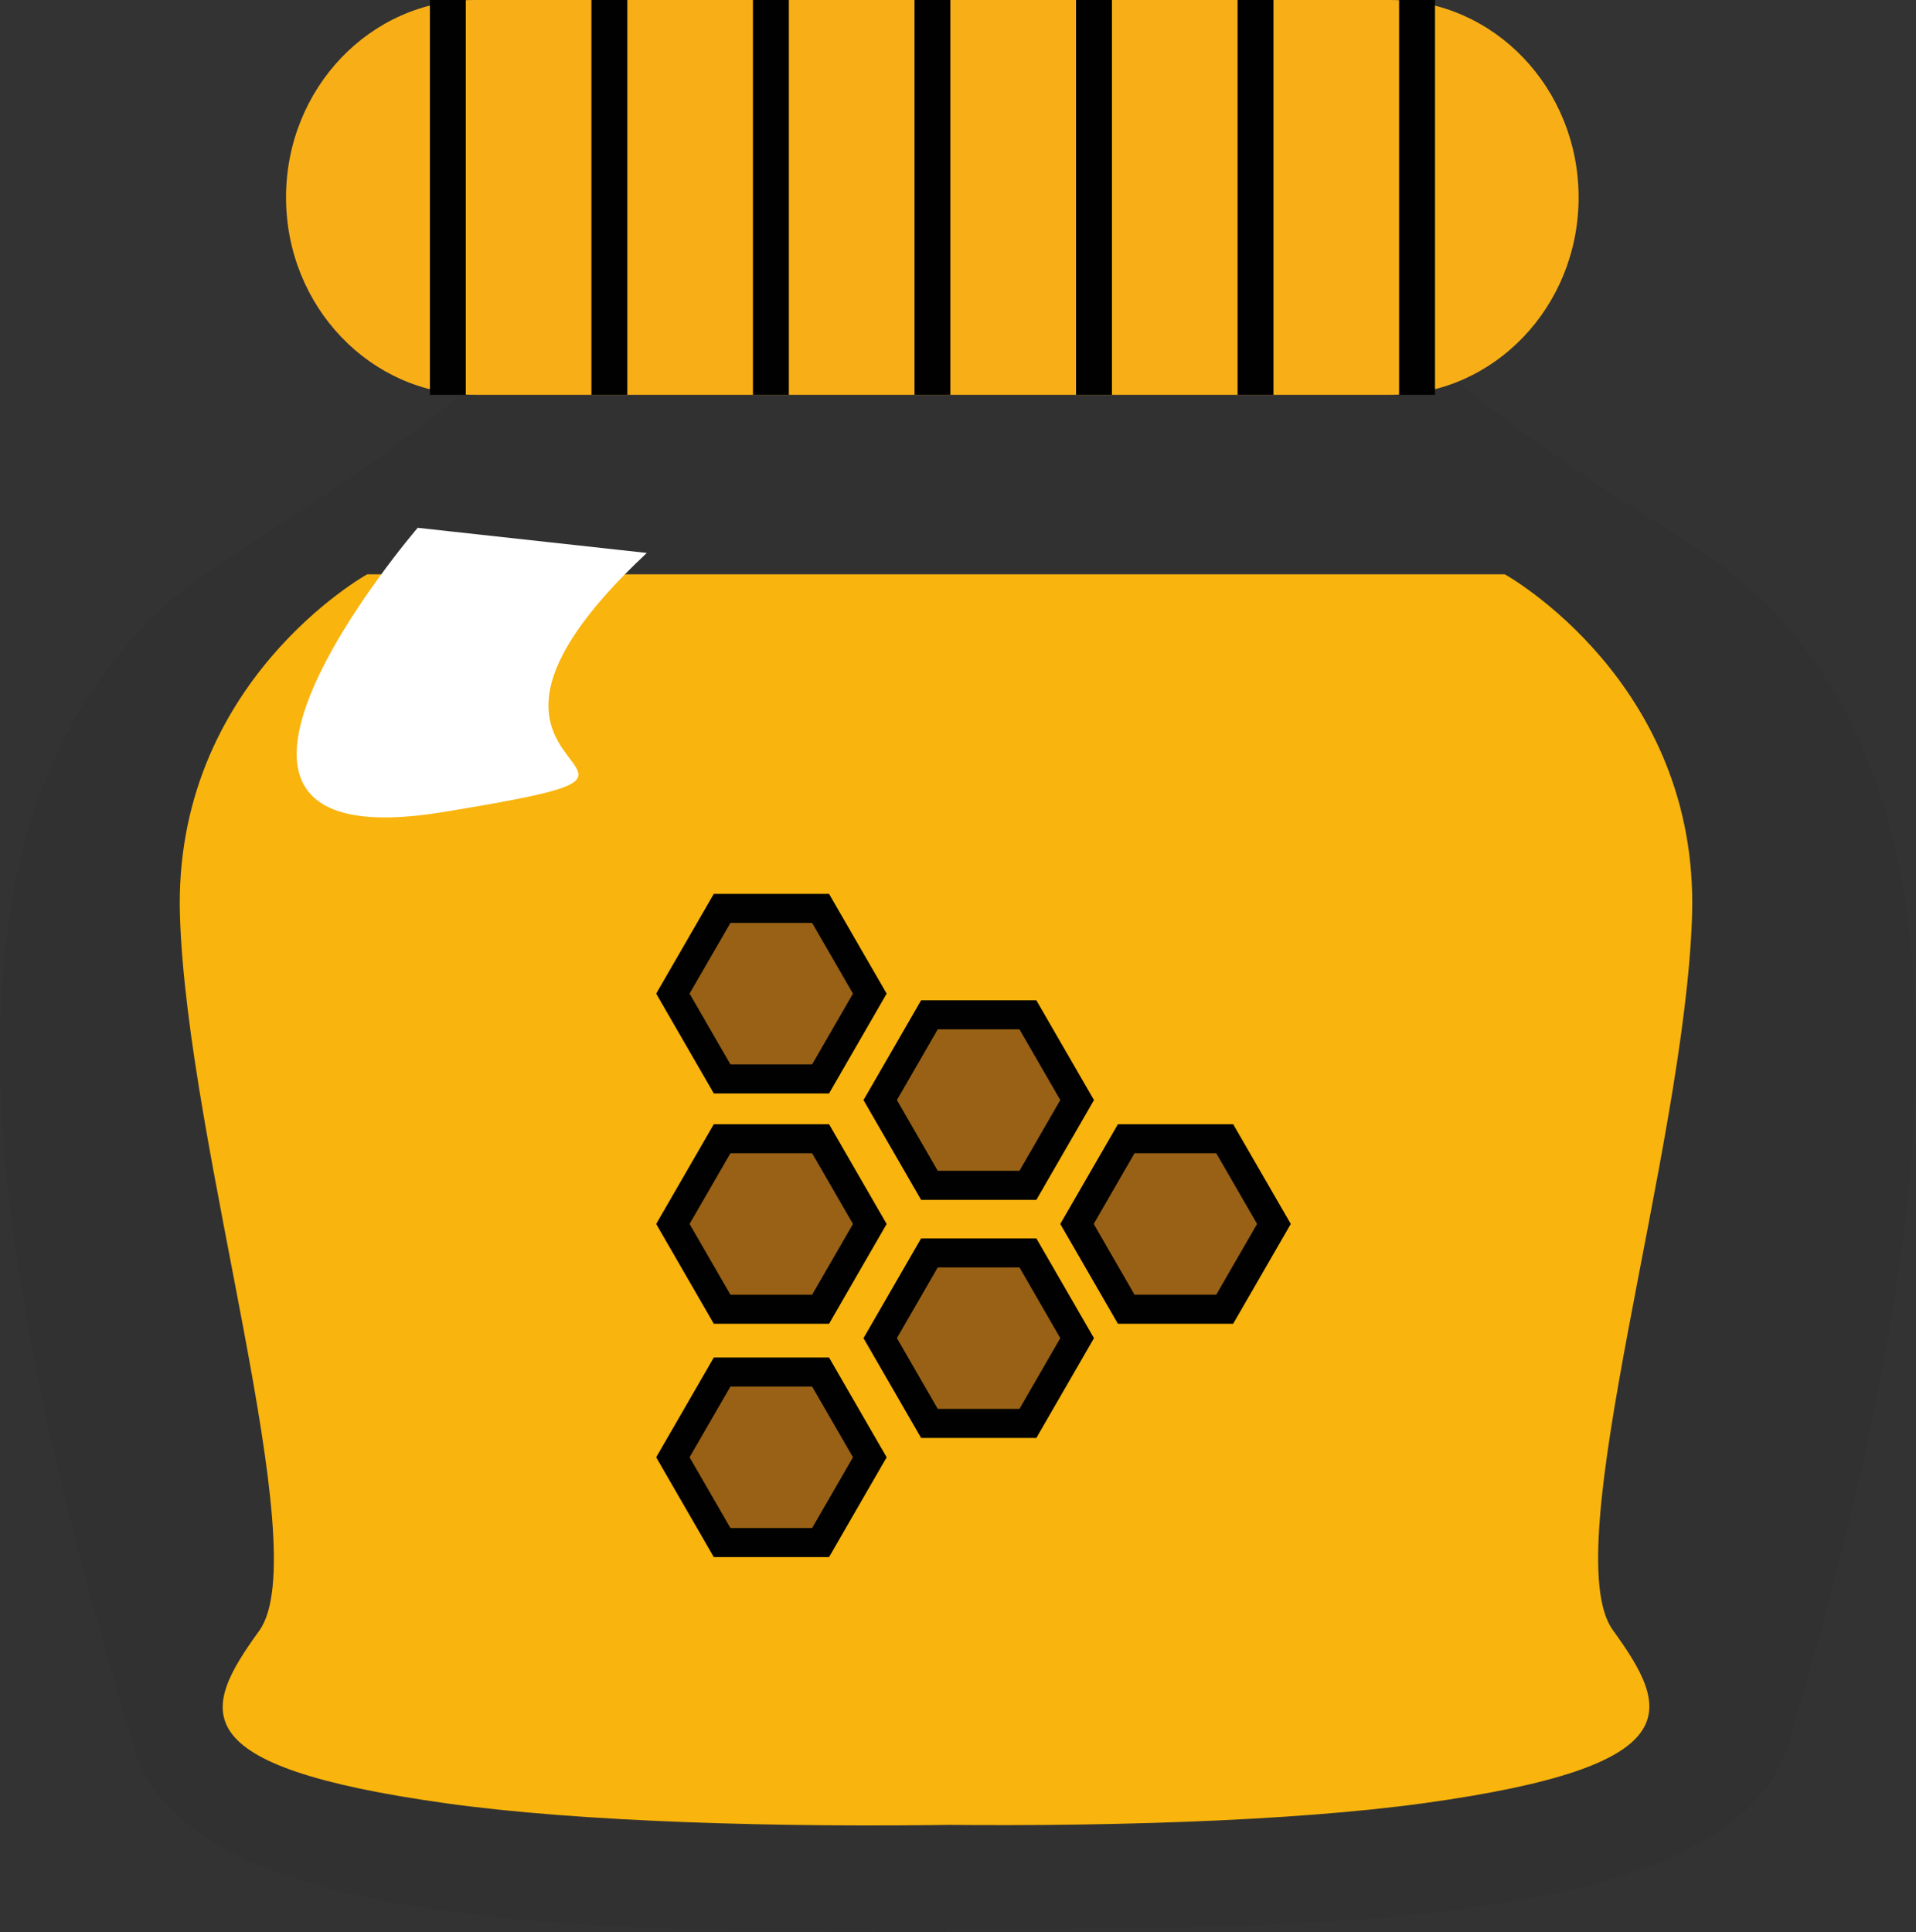 <?xml version="1.0" encoding="utf-8"?>
<!-- Generator: Adobe Illustrator 16.0.0, SVG Export Plug-In . SVG Version: 6.00 Build 0)  -->
<!DOCTYPE svg PUBLIC "-//W3C//DTD SVG 1.0//EN" "http://www.w3.org/TR/2001/REC-SVG-20010904/DTD/svg10.dtd">
<svg version="1.0" id="Calque_1" xmlns="http://www.w3.org/2000/svg" xmlns:xlink="http://www.w3.org/1999/xlink" x="0px" y="0px"
	 width="106.75px" height="107.656px" viewBox="0 0 106.75 107.656" enable-background="new 0 0 106.75 107.656"
	 xml:space="preserve">
<rect x="0" y="0" width="106.75" height="107.656" fill="#333333" stroke="none"/>
<g id="miel_tapis">
	<path opacity="0.05" fill="#000100" d="M33.261,7.091L32.7,8.611c-0.5,1.356-0.754,2.501-0.999,3.608
		c-1.072,4.854-1.781,8.061-18.699,18.67C-6.641,43.208-0.167,71.654,7.443,97.351c2.984,10.081,25.207,10.196,41.434,10.28
		c1.329,0.007,2.621,0.013,3.861,0.025l-0.002-0.132c1.612-0.024,3.33-0.035,5.118-0.048c16.386-0.108,38.827-0.258,41.831-10.427
		c7.343-24.856,13.347-54.909-5.56-66.766c-16.99-10.655-17.638-13.487-18.711-18.18c-0.243-1.062-0.494-2.16-0.986-3.493
		l-0.561-1.521l1.61,0.181c1.558,0.175,2.205,0.041,2.438-0.041c-0.11-0.29-0.5-0.796-0.943-1.23H30.156
		c-0.443,0.435-0.833,0.94-0.943,1.23c0.232,0.082,0.88,0.216,2.438,0.041L33.261,7.091z"/>
	<g>
		<path fill="#F9B40D" d="M79.84,99.739c-10.433,2.069-40.124,2.81-54.969,0.739s-13.642-5.175-10.432-9.61
			c3.211-4.436-4.013-26.847-4.413-39.858S20.457,32,20.457,32h63.384c0,0,10.833,5.998,10.433,19.01s-7.623,35.381-4.414,39.815
			c3.211,4.436,4.414,7.562-10.432,9.632c-14.846,2.069-44.535,1.341-54.968-0.729"/>
		<path fill="#FFFFFF" d="M36.037,30.809l-12.765-1.401c0,0-16.082,18.711,1.426,15.838C42.207,42.372,21.658,44.264,36.037,30.809z
			"/>
		<path fill="#F8AF17" d="M15.937,10.999c0,6.074,4.702,10.999,10.502,10.999h51.011c5.8,0,10.502-4.925,10.502-10.999l0,0
			C87.951,4.925,83.249,0,77.449,0H26.438C20.639,0,15.937,4.925,15.937,10.999L15.937,10.999z"/>
		<rect x="23.951" fill="#000100" width="2" height="22"/>
		<rect x="32.951" fill="#000100" width="2" height="22"/>
		<rect x="41.951" fill="#000100" width="2" height="22"/>
		<rect x="50.951" fill="#000100" width="2" height="22"/>
		<rect x="59.951" fill="#000100" width="2" height="22"/>
		<rect x="68.951" fill="#000100" width="2" height="22"/>
		<rect x="77.951" fill="#000100" width="2" height="22"/>
	</g>
	<g>
		<polygon fill="#000100" points="39.77,60.924 36.559,55.363 39.77,49.804 46.19,49.804 49.4,55.363 46.19,60.924 		"/>
		<polygon fill="#986115" points="40.696,59.305 38.42,55.362 40.696,51.422 45.248,51.422 47.523,55.362 45.248,59.305 		"/>
	</g>
	<g>
		<polygon fill="#000100" points="39.77,73.758 36.559,68.197 39.77,62.638 46.19,62.638 49.4,68.197 46.19,73.758 		"/>
		<polygon fill="#986115" points="40.696,72.139 38.42,68.196 40.696,64.256 45.248,64.256 47.523,68.196 45.248,72.139 		"/>
	</g>
	<g>
		<polygon fill="#000100" points="39.77,86.758 36.559,81.197 39.77,75.638 46.19,75.638 49.4,81.197 46.19,86.758 		"/>
		<polygon fill="#986115" points="40.696,85.139 38.42,81.196 40.696,77.256 45.248,77.256 47.523,81.196 45.248,85.139 		"/>
	</g>
	<g>
		<polygon fill="#000100" points="51.32,66.854 48.11,61.294 51.32,55.734 57.74,55.734 60.951,61.294 57.74,66.854 		"/>
		<polygon fill="#986115" points="52.247,65.235 49.971,61.293 52.247,57.353 56.799,57.353 59.074,61.293 56.799,65.235 		"/>
	</g>
	<g>
		<polygon fill="#000100" points="51.32,80.119 48.11,74.559 51.32,68.999 57.74,68.999 60.951,74.559 57.74,80.119 		"/>
		<polygon fill="#986115" points="52.247,78.5 49.971,74.558 52.247,70.617 56.799,70.617 59.074,74.558 56.799,78.5 		"/>
	</g>
	<g>
		<polygon fill="#000100" points="62.285,73.757 59.074,68.196 62.285,62.637 68.705,62.637 71.916,68.196 68.705,73.757 		"/>
		<polygon fill="#986115" points="63.211,72.138 60.936,68.195 63.211,64.255 67.763,64.255 70.039,68.195 67.763,72.138 		"/>
	</g>
</g>
</svg>
